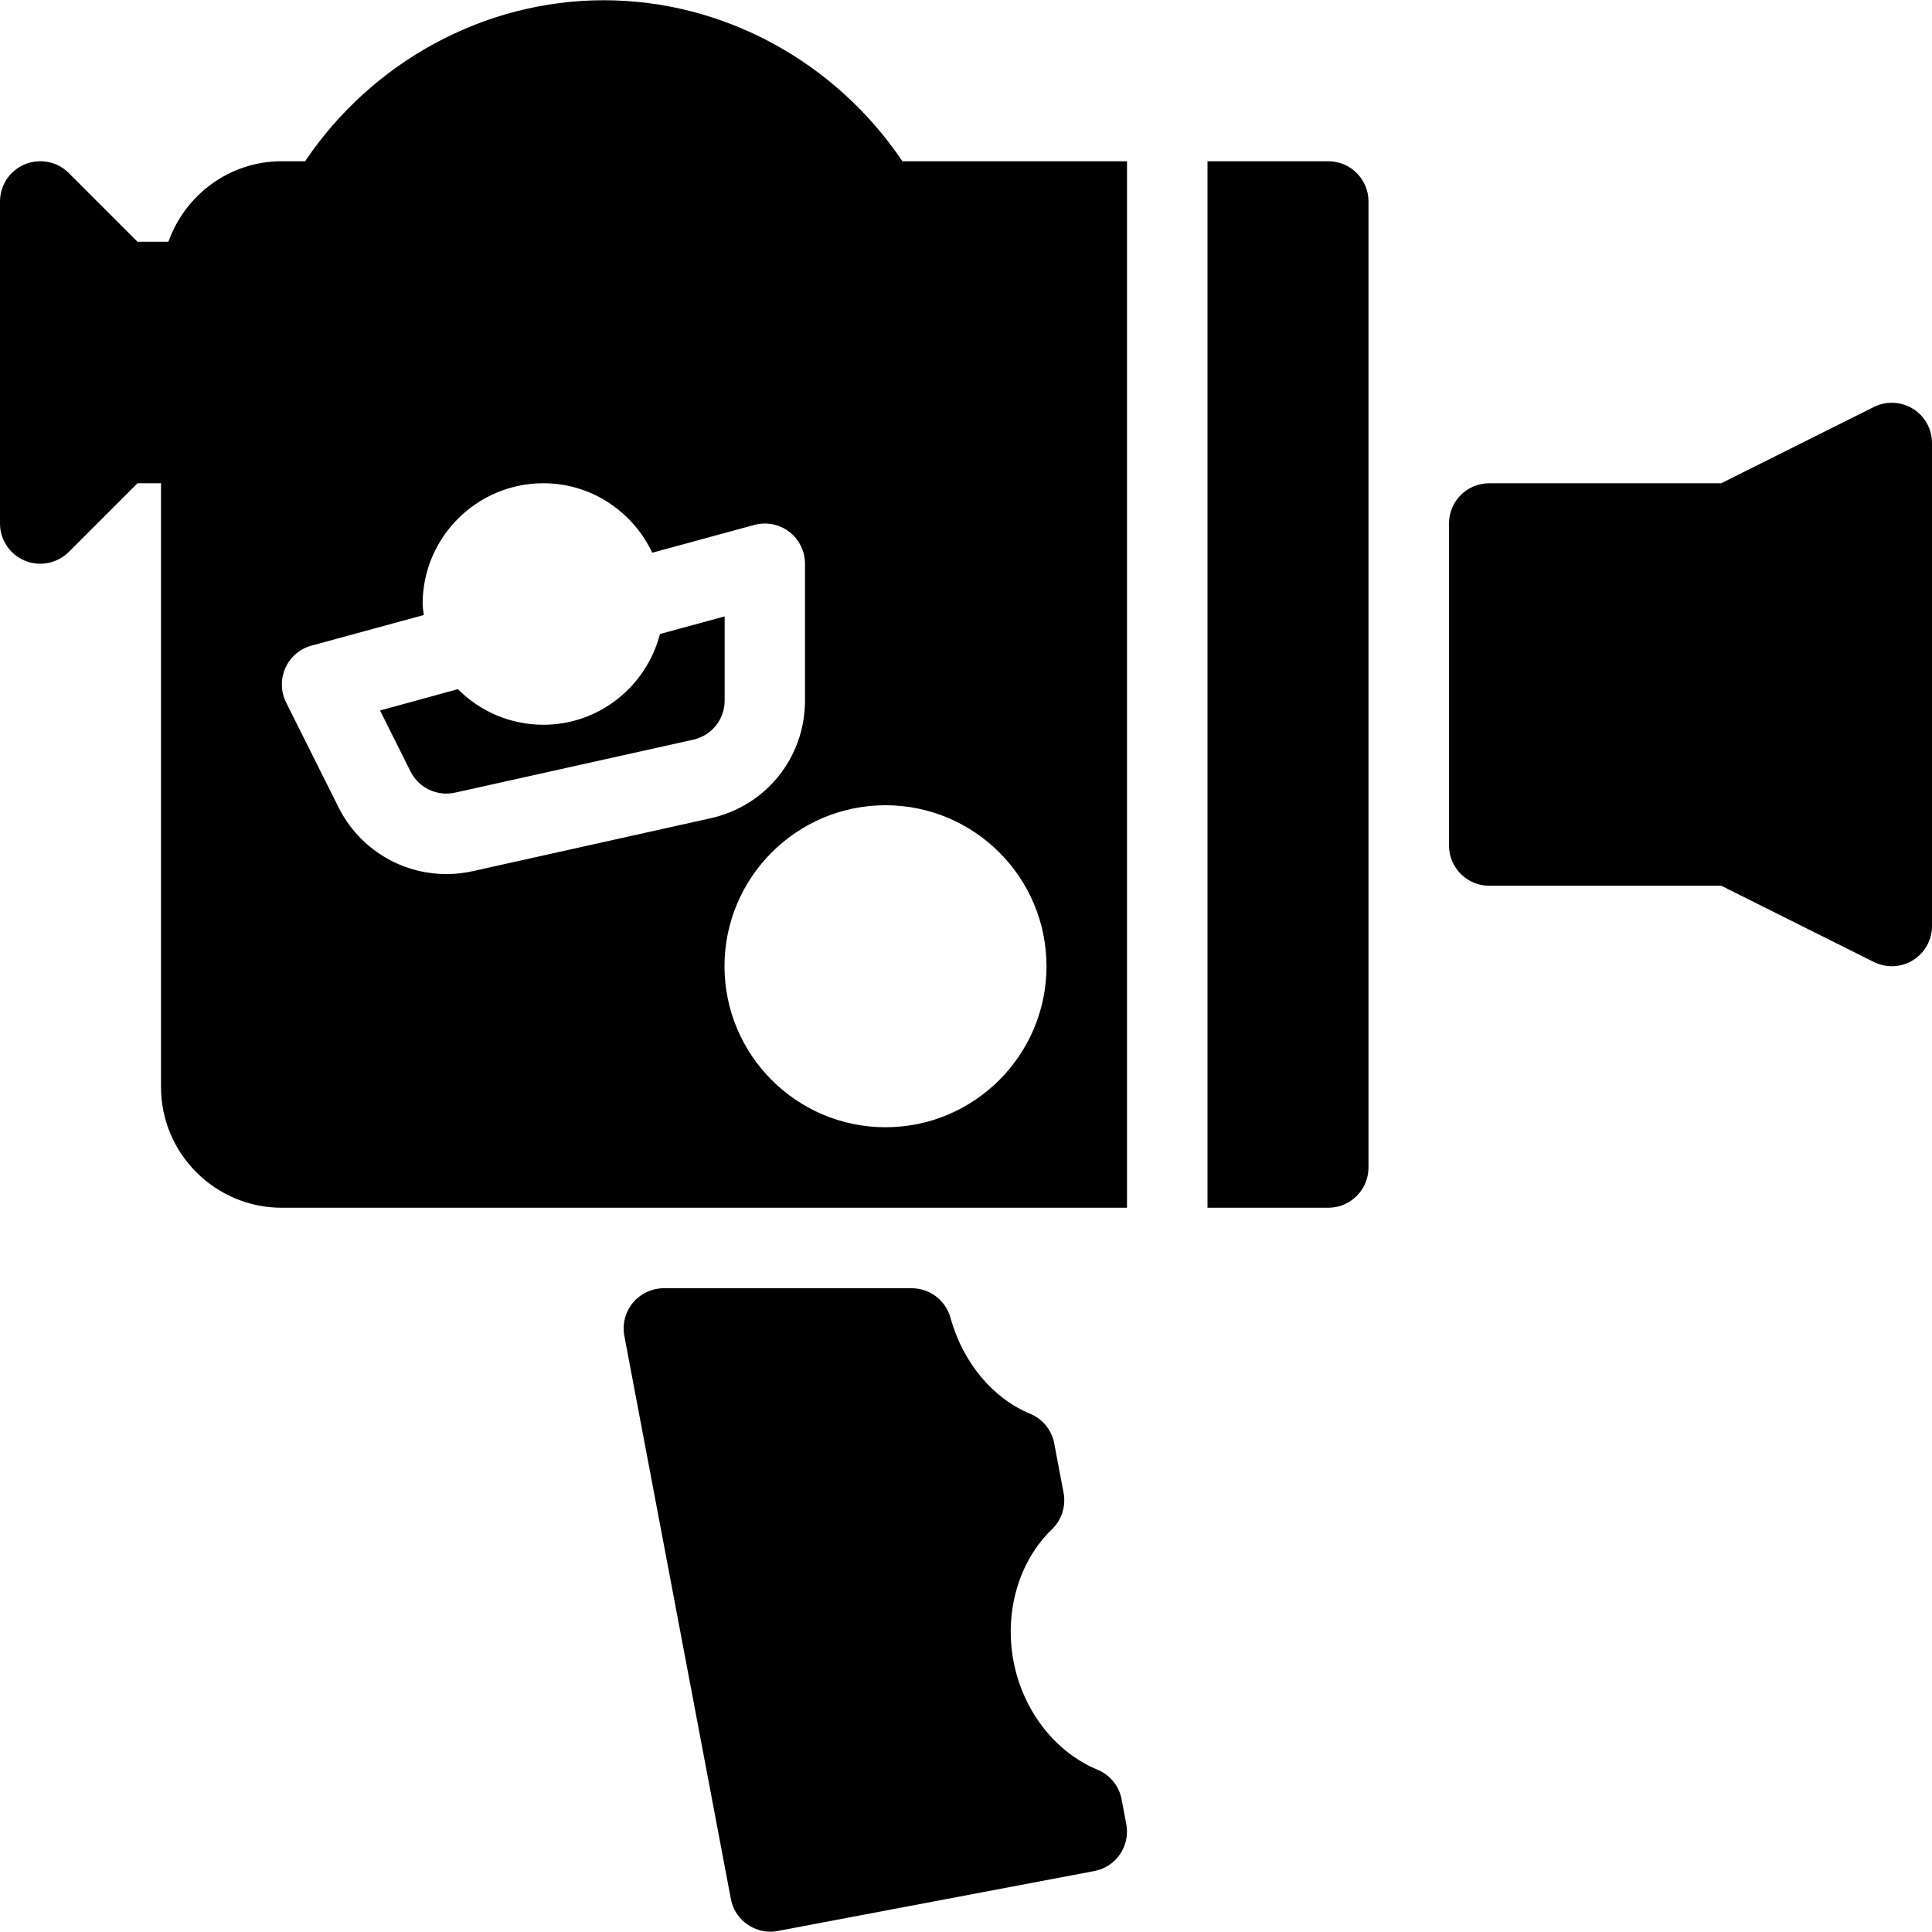<?xml version="1.0" encoding="iso-8859-1"?>
<!-- Generator: Adobe Illustrator 19.0.0, SVG Export Plug-In . SVG Version: 6.00 Build 0)  -->
<svg version="1.1" id="Layer_1" xmlns="http://www.w3.org/2000/svg" xmlns:xlink="http://www.w3.org/1999/xlink" x="0px" y="0px"
	 viewBox="0 0 24 24" style="enable-background:new 0 0 24 24;" xml:space="preserve">
<g>
	<g>
		<path d="M6.75,9.003c-0.415,0-0.79-0.169-1.062-0.442L4.721,8.826l0.378,0.756c0.103,0.206,0.329,0.314,0.556,0.264l2.955-0.657
			c0.23-0.051,0.392-0.251,0.392-0.488V7.657L8.198,7.876C8.031,8.522,7.448,9.003,6.75,9.003z M16.5,2.003H15v13h1.5
			c0.276,0,0.5-0.224,0.5-0.5v-12C17,2.227,16.776,2.003,16.5,2.003z M13.633,21.984c-0.527-0.219-0.927-0.735-1.043-1.349
			c-0.116-0.614,0.067-1.242,0.478-1.638c0.121-0.117,0.175-0.287,0.144-0.453l-0.116-0.613c-0.031-0.166-0.144-0.305-0.3-0.369
			c-0.466-0.193-0.836-0.639-0.989-1.192c-0.06-0.217-0.257-0.367-0.482-0.367H8.247c-0.149,0-0.29,0.066-0.385,0.181
			c-0.095,0.114-0.134,0.266-0.106,0.412l1.323,6.993c0.045,0.24,0.255,0.407,0.491,0.407c0.031,0,0.062-0.003,0.093-0.009
			l3.93-0.744c0.13-0.024,0.246-0.1,0.32-0.209c0.075-0.11,0.103-0.245,0.078-0.375l-0.058-0.307
			C13.903,22.188,13.789,22.048,13.633,21.984z M7.5,0.003c-1.485,0-2.876,0.763-3.71,2H3.5c-0.651,0-1.201,0.419-1.408,1H1.708
			L0.854,2.149C0.711,2.006,0.497,1.964,0.309,2.041C0.122,2.118,0,2.301,0,2.503v4c0,0.202,0.122,0.385,0.309,0.462
			C0.37,6.991,0.435,7.003,0.5,7.003c0.13,0,0.258-0.051,0.354-0.146l0.854-0.854H2v7.5c0,0.827,0.673,1.5,1.5,1.5H14v-13h-2.79
			C10.377,0.766,8.985,0.003,7.5,0.003z M5.872,10.822c-0.109,0.024-0.219,0.036-0.327,0.036c-0.559,0-1.082-0.313-1.34-0.83
			L3.554,8.726c-0.067-0.134-0.07-0.291-0.009-0.428C3.605,8.161,3.726,8.059,3.87,8.02l1.395-0.38C5.26,7.594,5.25,7.55,5.25,7.503
			c0-0.827,0.673-1.5,1.5-1.5c0.599,0,1.112,0.355,1.353,0.863L9.37,6.521c0.149-0.04,0.311-0.01,0.435,0.085
			C9.927,6.701,10,6.847,10,7.003v1.698c0,0.708-0.483,1.311-1.175,1.464L5.872,10.822z M13,12.003c0,1.103-0.897,2-2,2
			c-1.103,0-2-0.897-2-2c0-1.103,0.897-2,2-2C12.104,10.003,13,10.9,13,12.003z M23.763,5.078c-0.148-0.091-0.332-0.099-0.486-0.022
			l-1.895,0.947H18.5c-0.276,0-0.5,0.224-0.5,0.5v4c0,0.276,0.224,0.5,0.5,0.5h2.882l1.895,0.947
			c0.071,0.035,0.147,0.053,0.224,0.053c0.091,0,0.183-0.025,0.263-0.075C23.911,11.837,24,11.676,24,11.503v-6
			C24,5.33,23.911,5.169,23.763,5.078z"/>
	</g>
</g>
</svg>
